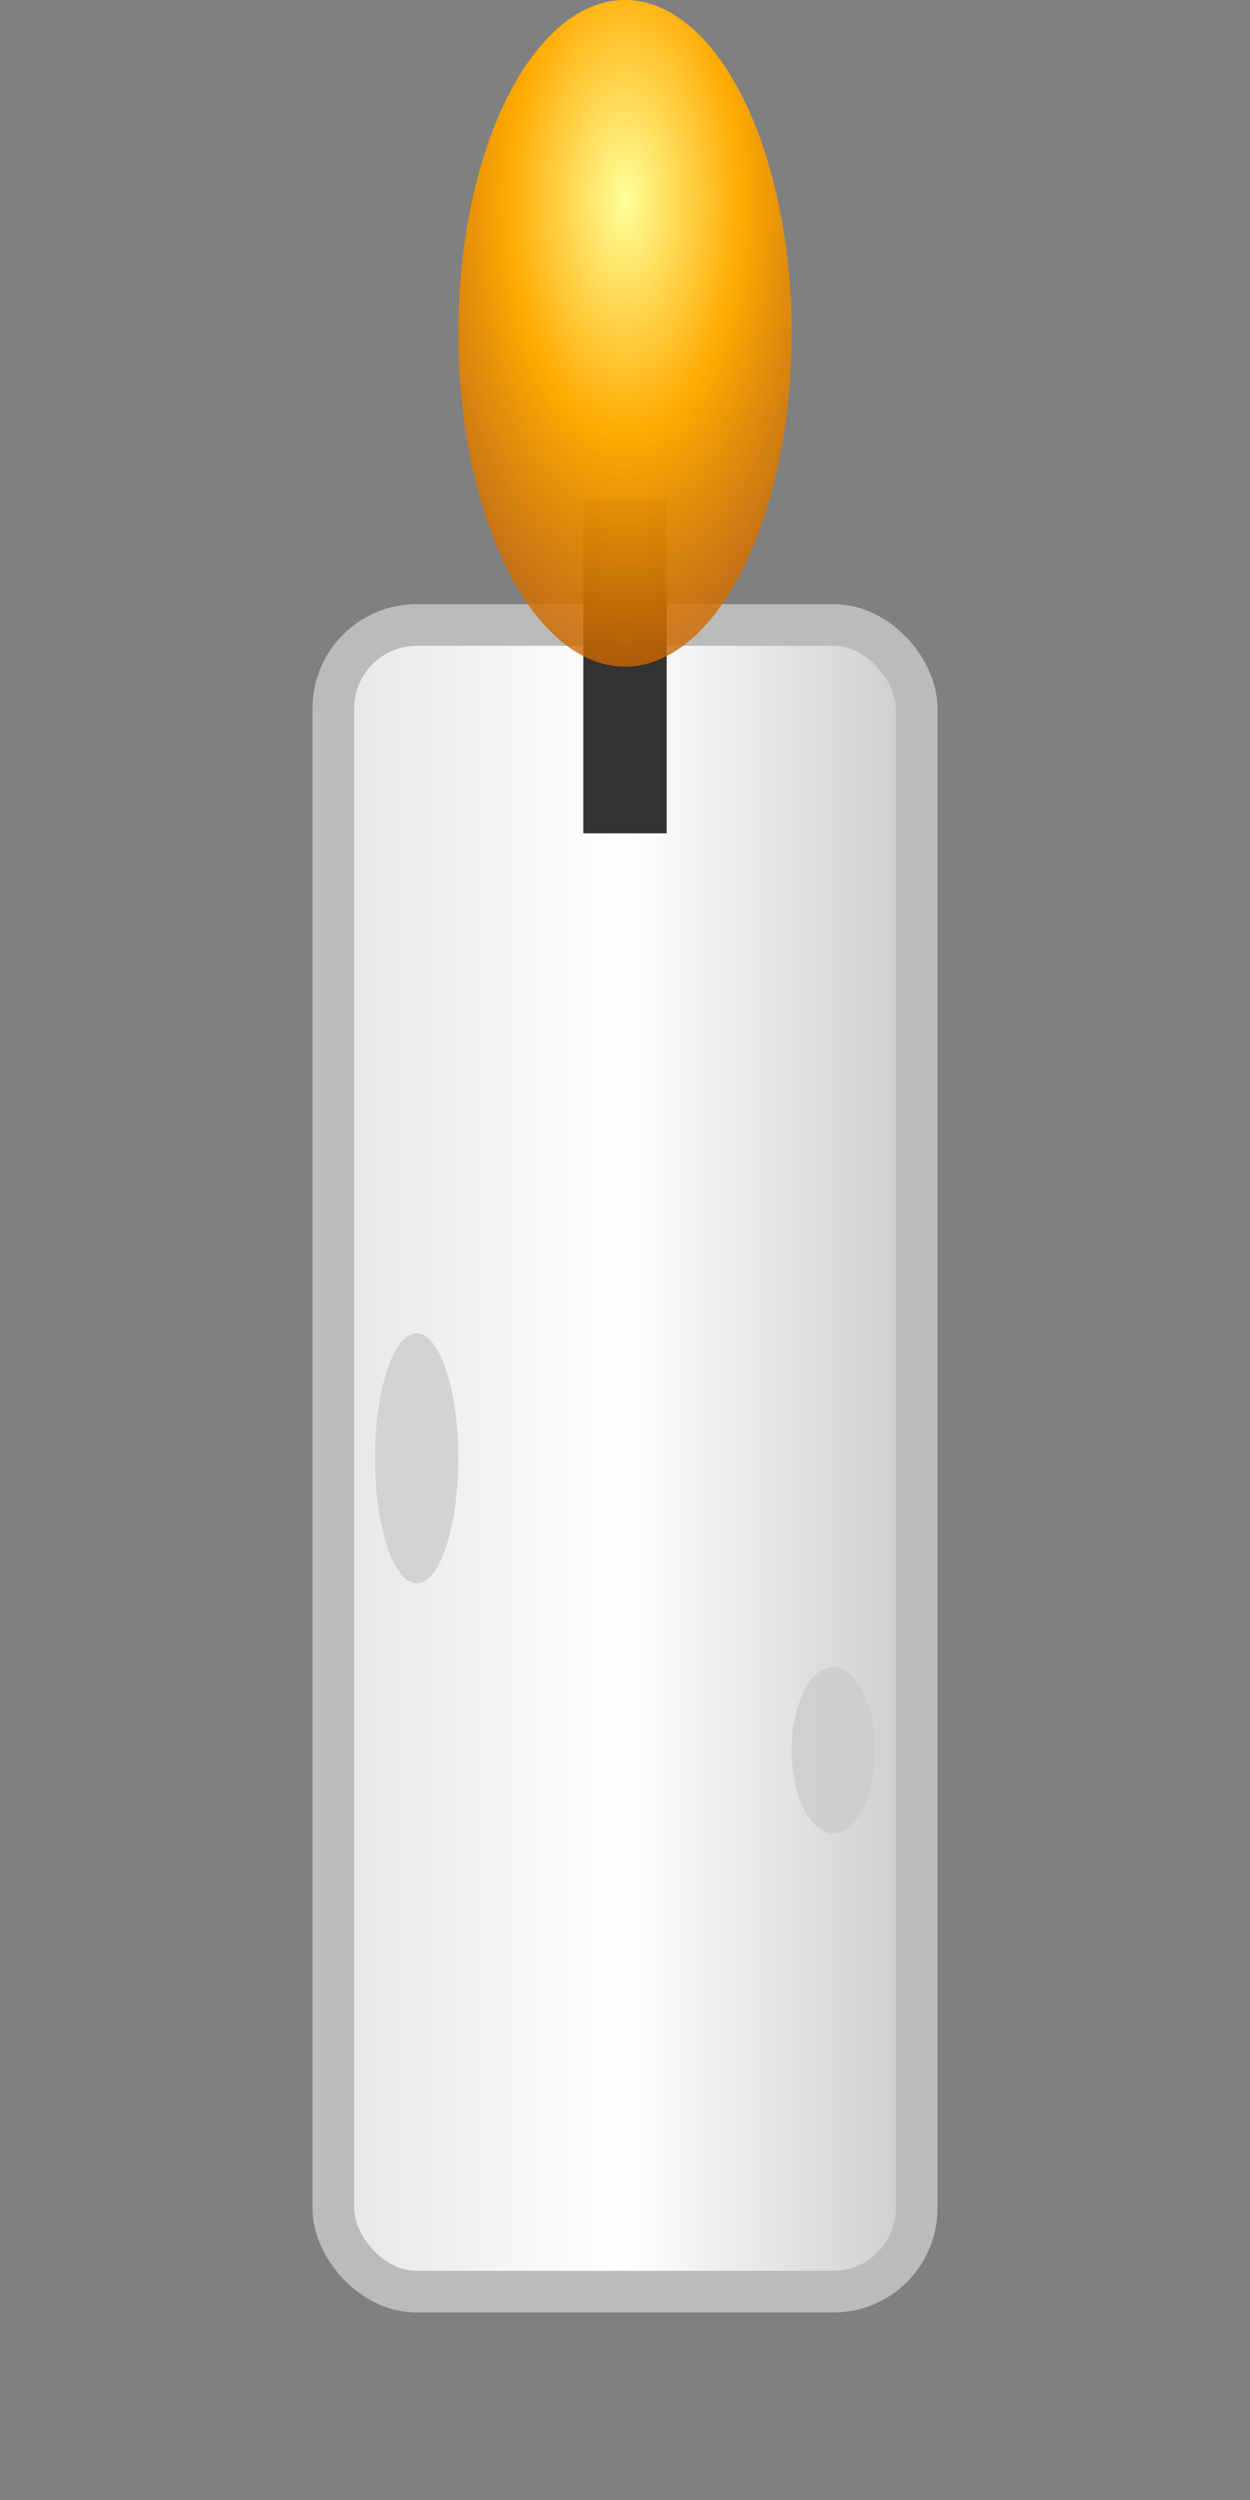 <svg width="30" height="60" viewBox="0 0 30 60" xmlns="http://www.w3.org/2000/svg">
  <rect x="0" y="0" width="30" height="60" fill="#808080" stroke="none"/>
  <defs>
    <linearGradient id="whiteWax" x1="0%" y1="0%" x2="100%" y2="0%">
      <stop offset="0%" style="stop-color:#e6e6e6;stop-opacity:1" />
      <stop offset="50%" style="stop-color:#ffffff;stop-opacity:1" />
      <stop offset="100%" style="stop-color:#cccccc;stop-opacity:1" />
    </linearGradient>
    <radialGradient id="whiteFlame" cx="50%" cy="30%" r="70%">
      <stop offset="0%" style="stop-color:#ffff99;stop-opacity:1" />
      <stop offset="50%" style="stop-color:#ffaa00;stop-opacity:1" />
      <stop offset="100%" style="stop-color:#cc6600;stop-opacity:0.8" />
    </radialGradient>
  </defs>
  
  <!-- Candle body -->
  <rect x="8" y="15" width="14" height="40" fill="url(#whiteWax)" rx="2" stroke="#bbb" stroke-width="1"/>
  
  <!-- Wick -->
  <rect x="14" y="12" width="2" height="8" fill="#333"/>
  
  <!-- Flame -->
  <ellipse cx="15" cy="8" rx="4" ry="8" fill="url(#whiteFlame)"/>
  
  <!-- Wax drips -->
  <ellipse cx="10" cy="35" rx="1" ry="3" fill="#cccccc" opacity="0.8"/>
  <ellipse cx="20" cy="42" rx="1" ry="2" fill="#cccccc" opacity="0.8"/>
</svg>

